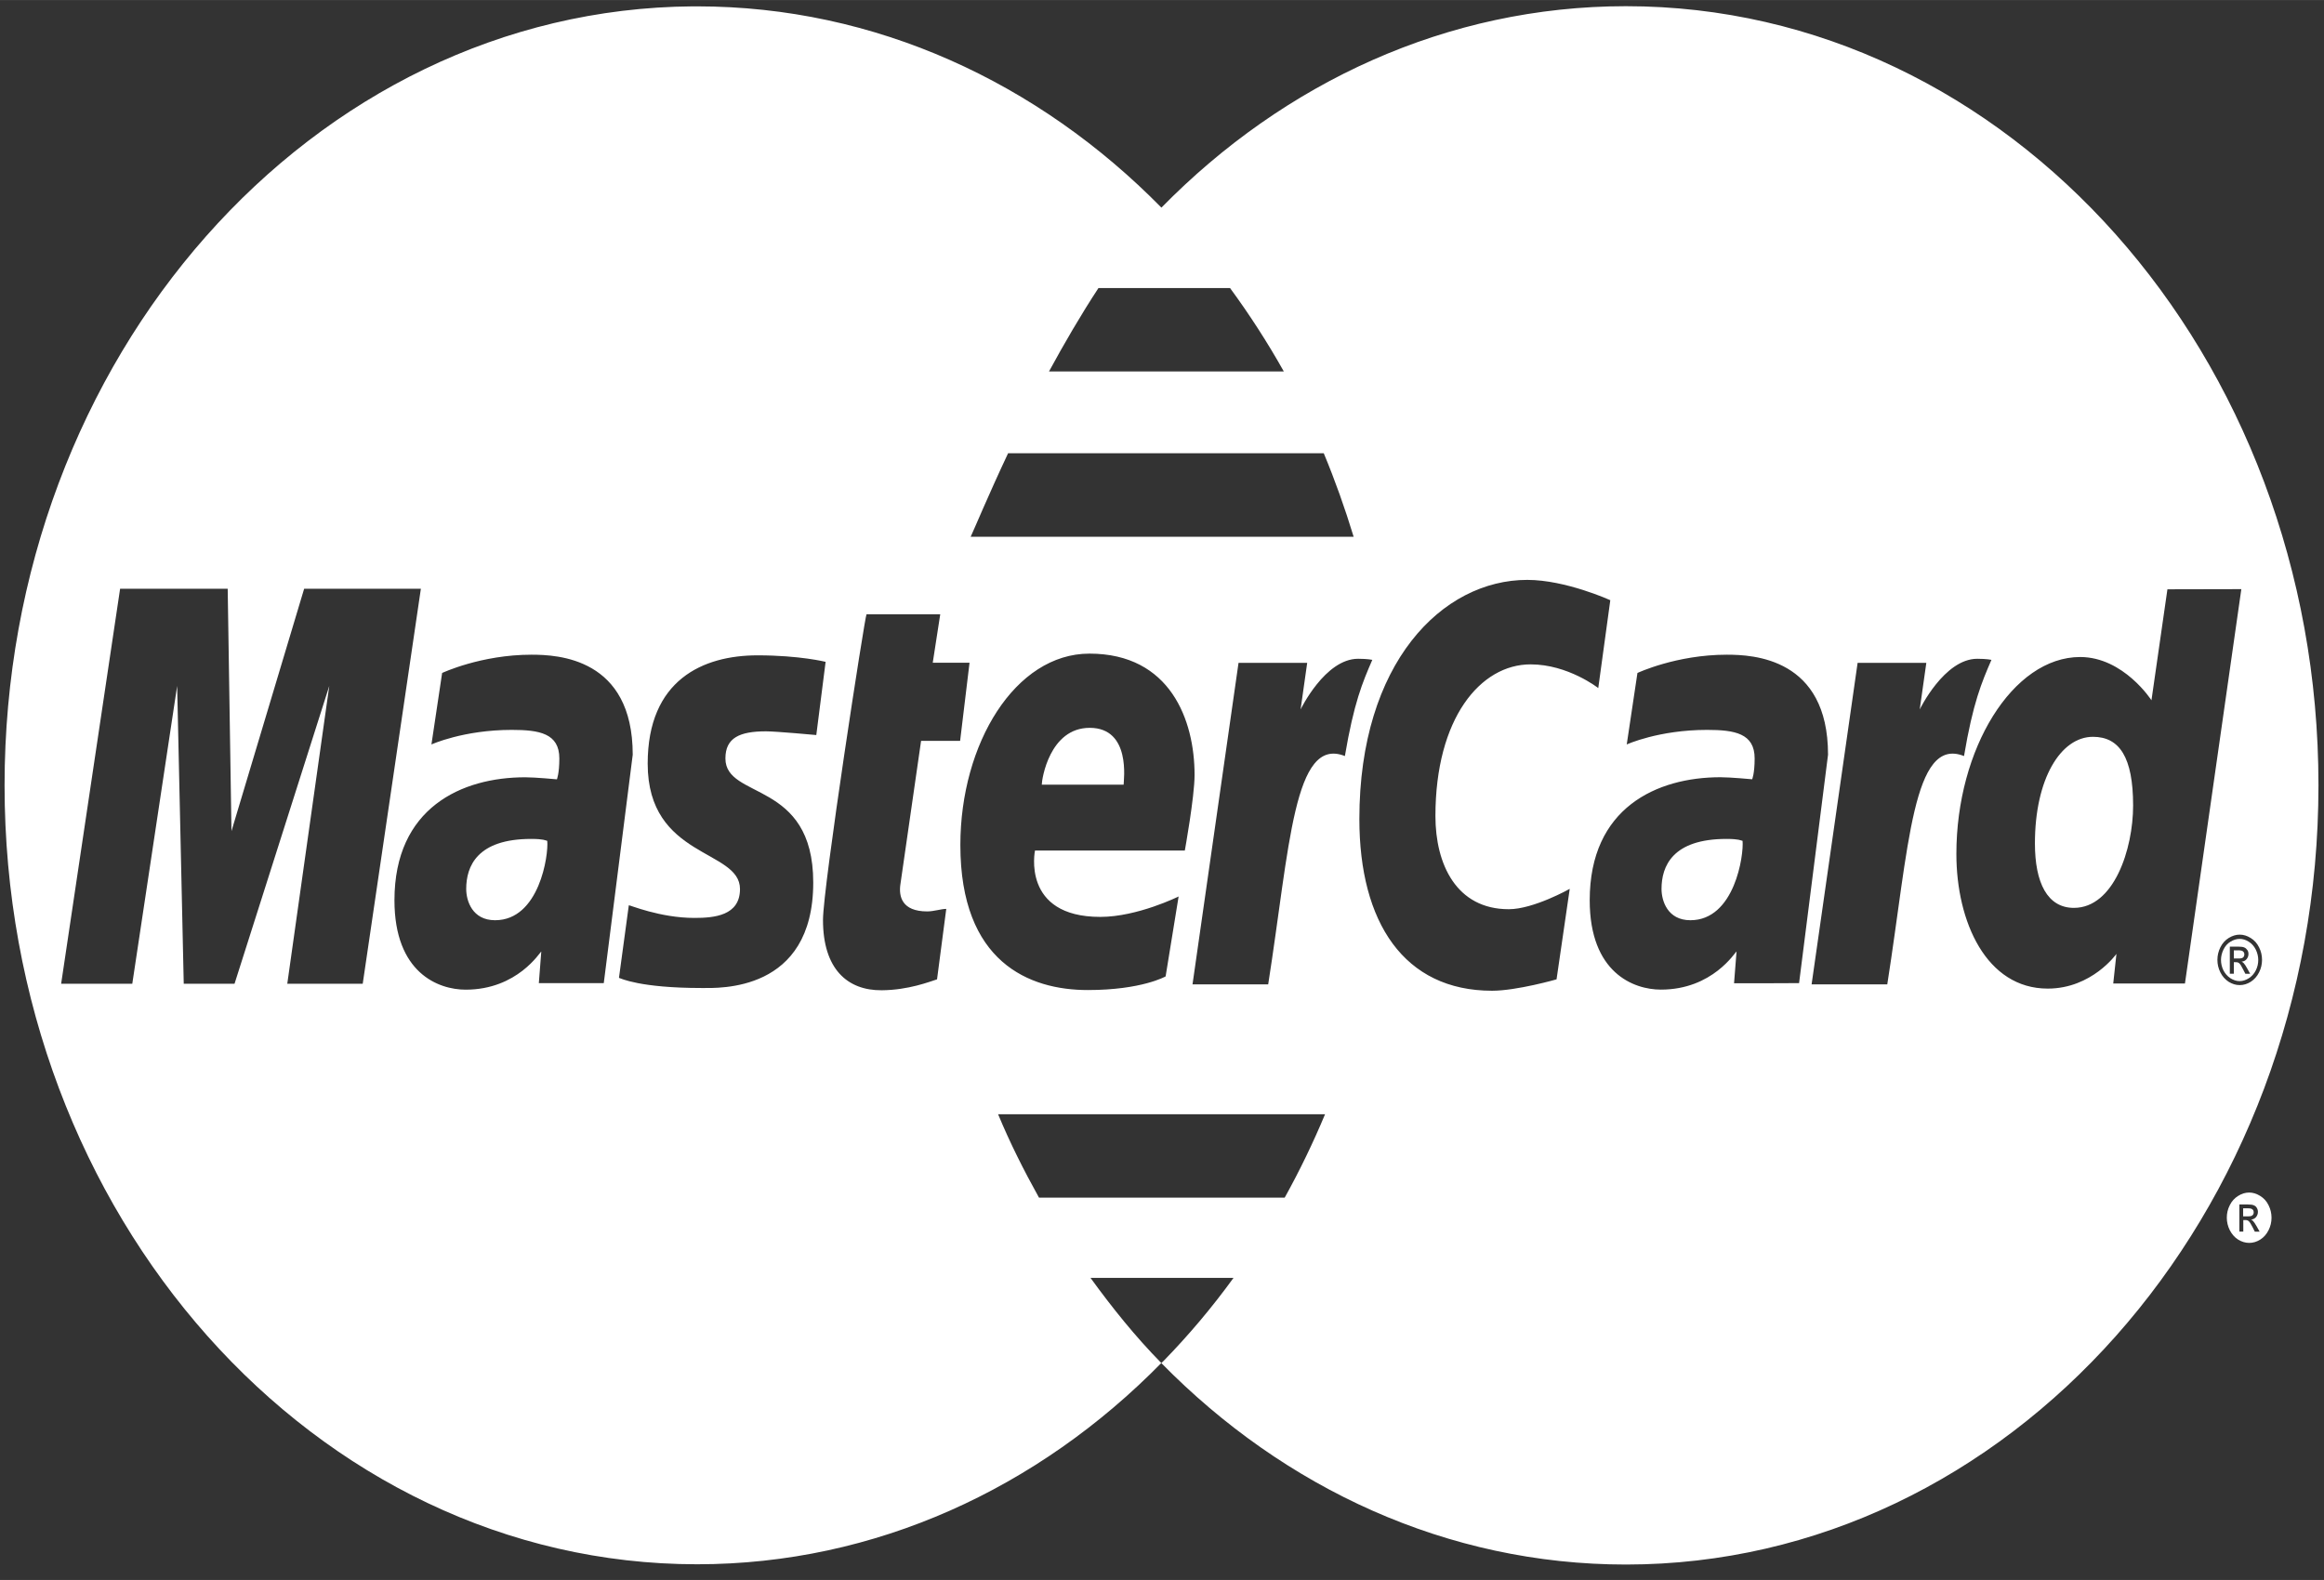 <?xml version="1.0" encoding="UTF-8" standalone="no"?>
<!-- Created with Inkscape (http://www.inkscape.org/) -->

<svg
   xmlns:dc="http://purl.org/dc/elements/1.1/"
   xmlns:cc="http://creativecommons.org/ns#"
   xmlns:rdf="http://www.w3.org/1999/02/22-rdf-syntax-ns#"
   xmlns:svg="http://www.w3.org/2000/svg"
   xmlns="http://www.w3.org/2000/svg"
   xmlns:sodipodi="http://sodipodi.sourceforge.net/DTD/sodipodi-0.dtd"
   xmlns:inkscape="http://www.inkscape.org/namespaces/inkscape"
   width="25"
   height="17"
   viewBox="0 0 6.615 4.498"
   version="1.1"
   id="svg8"
   inkscape:version="0.92.2 (5c3e80d, 2017-08-06)"
   sodipodi:docname="master.svg"
  fill="#ffffff">
  <rect x="0" y="0" width="6.615" height="4.498" fill="#333333" stroke="none"/>
  <defs
     id="defs2" />
  <sodipodi:namedview
     id="base"
     pagecolor="#ffffff"
     bordercolor="#666666"
     borderopacity="1.0"
     inkscape:pageopacity="0.0"
     inkscape:pageshadow="2"
     inkscape:zoom="31.678384"
     inkscape:cx="20.920812"
     inkscape:cy="6.5738105"
     inkscape:document-units="mm"
     inkscape:current-layer="layer1"
     showgrid="false"
     units="px"
     inkscape:window-width="1920"
     inkscape:window-height="1017"
     inkscape:window-x="-8"
     inkscape:window-y="-8"
     inkscape:window-maximized="1" />
  <g
     inkscape:label="Layer 1"
     inkscape:groupmode="layer"
     id="layer1"
     transform="translate(0,-292.502)">
    <g
       id="g234"
       transform="matrix(0.136,0,0,0.153,0.013,291.033)">
      <g
         id="g105">
        <g
           id="g103">
          <path
             id="path101"
             d="m 33.933,9.716 c -3.741,0.001 -7.151,1.419 -9.721,3.748 -2.572,-2.326 -5.98,-3.745 -9.717,-3.745 -0.031,0 -0.063,0 -0.093,0 C 6.444,9.771 0,16.245 0,24.214 c 0,8.001 6.494,14.494 14.494,14.494 3.737,0 7.145,-1.417 9.716,-3.745 -0.537,-0.485 -1.023,-1.022 -1.482,-1.584 h 2.993 c -0.451,0.553 -0.943,1.071 -1.472,1.553 h -0.002 c -0.012,0.013 -0.025,0.021 -0.037,0.032 2.573,2.33 5.985,3.75 9.728,3.749 8.005,-0.003 14.492,-6.495 14.49,-14.499 0,-0.003 0,-0.005 0,-0.007 C 48.429,16.203 41.938,9.714 33.933,9.716 Z m -11.039,5.245 h 2.755 c 0.406,0.492 0.783,1.01 1.125,1.552 h -4.915 c 0.317,-0.518 0.665,-1.051 1.035,-1.552 z m -1.891,3.074 h 6.607 c 0.235,0.502 0.443,1.021 0.625,1.553 H 20.22 c 0.08,-0.15 0.36,-0.754 0.783,-1.553 z M 5.917,27.906 6.796,22.364 4.813,27.906 H 3.75 L 3.612,22.364 2.673,27.906 H 1.184 l 1.234,-7.35 H 4.67 l 0.079,4.51 1.521,-4.51 h 2.443 l -1.217,7.35 z m 5.265,-0.012 0.051,-0.587 c -0.024,0.003 -0.494,0.709 -1.583,0.709 -0.57,0 -1.49,-0.311 -1.49,-1.663 0,-1.719 1.402,-2.289 2.737,-2.289 0.21,0 0.663,0.038 0.663,0.038 0,0 0.051,-0.105 0.051,-0.389 0,-0.467 -0.42,-0.531 -0.995,-0.531 -1.013,0 -1.682,0.271 -1.682,0.271 l 0.224,-1.33 c 0,0 0.812,-0.34 1.869,-0.34 0.547,0 2.12,0.058 2.12,1.861 l -0.606,4.25 z m 5.743,-1.872 c 0,2.051 -1.987,1.963 -2.334,1.963 -1.295,0 -1.695,-0.179 -1.732,-0.189 l 0.206,-1.35 c 0.002,-0.012 0.65,0.235 1.371,0.235 0.416,0 0.956,-0.041 0.956,-0.538 0,-0.744 -1.932,-0.566 -1.932,-2.333 0,-1.559 1.158,-2.015 2.3,-2.015 0.882,0 1.424,0.121 1.424,0.121 l -0.195,1.362 c 0,0 -0.837,-0.069 -1.054,-0.069 -0.549,0 -0.848,0.12 -0.848,0.504 -10e-4,0.772 1.838,0.394 1.838,2.309 z m 2.386,0.538 c 0.137,0 0.292,-0.047 0.398,-0.047 l -0.193,1.311 c -0.155,0.043 -0.594,0.199 -1.157,0.203 -0.719,0.006 -1.23,-0.396 -1.23,-1.308 0,-0.612 0.877,-5.655 0.911,-5.688 h 1.543 l -0.157,0.902 h 0.77 l -0.197,1.453 h -0.817 l -0.434,2.677 c -0.033,0.213 0.026,0.497 0.563,0.497 z m 3.394,-4.797 c 1.694,0 2.201,1.24 2.201,2.257 0,0.407 -0.204,1.407 -0.204,1.407 h -3.136 c 0,0 -0.29,1.235 1.367,1.235 0.777,0 1.639,-0.38 1.639,-0.38 L 24.3,27.769 c 0,0 -0.498,0.254 -1.63,0.254 -1.227,0 -2.666,-0.519 -2.666,-2.699 10e-4,-1.889 1.149,-3.561 2.701,-3.561 z m 4.087,10.123 H 21.65 c -0.313,-0.5 -0.605,-1.013 -0.856,-1.552 h 6.843 c -0.252,0.536 -0.534,1.054 -0.845,1.552 z m -0.345,-3.969 h -1.584 l 0.963,-5.982 h 1.437 l -0.138,0.867 c 0,0 0.512,-0.943 1.203,-0.943 0.201,0 0.298,0.02 0.298,0.02 -0.205,0.418 -0.386,0.801 -0.574,1.79 -1.072,-0.38 -1.154,1.693 -1.605,4.248 z m 6.035,-0.093 c 0,0 -0.83,0.212 -1.35,0.212 -1.842,0 -2.777,-1.271 -2.777,-3.196 0,-2.903 1.733,-4.449 3.514,-4.449 0.805,0 1.738,0.378 1.738,0.378 l -0.252,1.635 c 0,0 -0.631,-0.441 -1.416,-0.441 -1.05,0 -1.992,1.002 -1.992,2.823 0,0.897 0.439,1.733 1.535,1.733 0.521,0 1.276,-0.379 1.276,-0.379 z m 3.715,0.073 0.052,-0.591 c -0.025,0.003 -0.495,0.709 -1.583,0.709 -0.57,0 -1.49,-0.311 -1.49,-1.663 0,-1.719 1.402,-2.289 2.736,-2.289 0.21,0 0.664,0.038 0.664,0.038 0,0 0.052,-0.104 0.052,-0.388 0,-0.467 -0.42,-0.531 -0.996,-0.531 -1.013,0 -1.681,0.271 -1.681,0.271 l 0.224,-1.33 c 0,0 0.812,-0.34 1.87,-0.34 0.546,0 2.12,0.058 2.119,1.861 l -0.606,4.25 c -10e-4,0.003 -1.361,0.003 -1.361,0.003 z m 3.207,0.02 H 37.82 l 0.963,-5.982 h 1.438 l -0.138,0.867 c 0,0 0.513,-0.943 1.204,-0.943 0.201,0 0.297,0.02 0.297,0.02 -0.204,0.418 -0.387,0.801 -0.574,1.79 -1.073,-0.38 -1.155,1.693 -1.606,4.248 z M 44.133,27.901 44.2,27.35 c 0,0 -0.512,0.646 -1.438,0.646 -1.283,0 -1.912,-1.239 -1.912,-2.505 0,-1.958 1.178,-3.665 2.592,-3.665 0.91,0.002 1.491,0.805 1.491,0.805 l 0.334,-2.065 1.547,-0.003 -1.18,7.338 z m 3.052,-0.207 c -0.041,0.074 -0.099,0.131 -0.173,0.175 -0.073,0.041 -0.151,0.062 -0.233,0.062 -0.08,0 -0.157,-0.021 -0.231,-0.062 -0.074,-0.044 -0.132,-0.101 -0.173,-0.175 -0.042,-0.075 -0.062,-0.151 -0.062,-0.232 0,-0.082 0.021,-0.16 0.062,-0.234 0.041,-0.074 0.102,-0.134 0.175,-0.174 0.076,-0.041 0.151,-0.062 0.229,-0.062 0.08,0 0.156,0.021 0.23,0.062 0.076,0.041 0.134,0.098 0.176,0.174 0.043,0.075 0.062,0.153 0.062,0.234 0,0.081 -0.02,0.158 -0.062,0.232 z"
             inkscape:connector-curvature="0" />
        </g>
      </g>
      <g
         id="g111">
        <g
           id="g109">
          <path
             id="path107"
             d="m 47.061,32.117 c -0.01,-0.007 -0.019,-0.018 -0.035,-0.024 -0.016,-0.006 -0.041,-0.009 -0.08,-0.009 h -0.094 v 0.15 h 0.1 c 0.047,0 0.078,-0.004 0.096,-0.021 0.017,-0.014 0.025,-0.031 0.025,-0.055 0,-0.016 -0.004,-0.027 -0.012,-0.041 z"
             inkscape:connector-curvature="0" />
        </g>
      </g>
      <g
         id="g117">
        <g
           id="g115">
          <path
             id="path113"
             d="m 47.384,32.027 c -0.043,-0.078 -0.102,-0.133 -0.177,-0.174 -0.075,-0.041 -0.151,-0.062 -0.229,-0.062 -0.08,0 -0.156,0.021 -0.23,0.062 -0.074,0.041 -0.135,0.098 -0.176,0.174 -0.043,0.074 -0.062,0.152 -0.062,0.232 0,0.08 0.021,0.159 0.062,0.232 0.043,0.074 0.101,0.134 0.174,0.175 0.074,0.041 0.152,0.062 0.234,0.062 0.08,0 0.158,-0.021 0.231,-0.062 0.073,-0.041 0.132,-0.101 0.173,-0.175 0.042,-0.073 0.062,-0.151 0.062,-0.232 0,-0.081 -0.021,-0.159 -0.062,-0.232 z m -0.288,0.492 v 0 L 47.052,32.44 c -0.035,-0.062 -0.064,-0.103 -0.086,-0.119 -0.014,-0.01 -0.036,-0.018 -0.064,-0.018 h -0.047 v 0.215 h -0.082 v -0.505 h 0.174 c 0.06,0 0.103,0.005 0.127,0.015 0.027,0.01 0.05,0.024 0.064,0.049 0.016,0.023 0.023,0.048 0.023,0.074 0,0.037 -0.014,0.068 -0.039,0.097 -0.026,0.026 -0.062,0.043 -0.105,0.046 0.018,0.006 0.032,0.016 0.043,0.027 0.021,0.02 0.045,0.053 0.075,0.099 l 0.062,0.099 z"
             inkscape:connector-curvature="0" />
        </g>
      </g>
      <g
         id="g123">
        <g
           id="g121">
          <path
             id="path119"
             d="m 11.022,25.211 c -1.131,0 -1.36,0.508 -1.36,0.931 0,0.218 0.125,0.582 0.604,0.582 0.929,0 1.122,-1.218 1.092,-1.477 -0.044,-0.009 -0.072,-0.035 -0.336,-0.036 z"
             inkscape:connector-curvature="0" />
        </g>
      </g>
      <g
         id="g129">
        <g
           id="g127">
          <path
             id="path125"
             d="m 22.711,23.144 c -0.841,0 -1.003,0.957 -1.003,1.058 h 1.713 c 0,-0.077 0.161,-1.058 -0.71,-1.058 z"
             inkscape:connector-curvature="0" />
        </g>
      </g>
      <g
         id="g135">
        <g
           id="g133">
          <path
             id="path131"
             d="m 43.709,23.311 c -0.679,0 -1.216,0.788 -1.215,1.985 0,0.73 0.26,1.198 0.816,1.198 0.836,0 1.239,-1.091 1.239,-1.904 0,-0.897 -0.285,-1.279 -0.84,-1.279 z"
             inkscape:connector-curvature="0" />
        </g>
      </g>
      <g
         id="g141">
        <g
           id="g139">
          <path
             id="path137"
             d="m 47.115,27.268 c -0.035,-0.062 -0.084,-0.11 -0.146,-0.145 -0.062,-0.035 -0.125,-0.052 -0.191,-0.052 -0.064,0 -0.129,0.018 -0.191,0.052 -0.062,0.032 -0.111,0.082 -0.146,0.145 -0.035,0.063 -0.053,0.13 -0.053,0.195 0,0.067 0.018,0.133 0.051,0.194 0.037,0.062 0.084,0.109 0.146,0.146 0.062,0.034 0.126,0.054 0.193,0.054 0.067,0 0.133,-0.02 0.193,-0.054 0.062,-0.035 0.11,-0.083 0.146,-0.146 0.035,-0.062 0.051,-0.127 0.051,-0.194 0,-0.066 -0.018,-0.132 -0.053,-0.195 z M 46.898,27.72 46.853,27.642 C 46.818,27.579 46.79,27.539 46.769,27.524 46.752,27.511 46.732,27.505 46.703,27.505 h -0.046 v 0.214 h -0.084 v -0.504 h 0.175 c 0.059,0 0.103,0.005 0.128,0.016 0.025,0.009 0.047,0.026 0.064,0.048 0.017,0.022 0.023,0.047 0.023,0.074 0,0.037 -0.014,0.068 -0.04,0.096 -0.026,0.029 -0.062,0.041 -0.104,0.046 0.02,0.008 0.033,0.017 0.043,0.026 0.021,0.021 0.045,0.051 0.074,0.099 l 0.062,0.1 c 0,0 -0.1,0 -0.1,0 z"
             inkscape:connector-curvature="0" />
        </g>
      </g>
      <g
         id="g147">
        <g
           id="g145">
          <path
             id="path143"
             d="m 36.039,25.211 c -1.131,0 -1.36,0.508 -1.36,0.931 0,0.218 0.124,0.582 0.604,0.582 0.929,0 1.121,-1.218 1.092,-1.477 -0.045,-0.009 -0.073,-0.035 -0.336,-0.036 z"
             inkscape:connector-curvature="0" />
        </g>
      </g>
      <g
         id="g153">
        <g
           id="g151">
          <path
             id="path149"
             d="m 46.864,27.318 c -0.008,-0.01 -0.019,-0.018 -0.034,-0.025 -0.017,-0.005 -0.042,-0.01 -0.082,-0.01 v 10e-4 h -0.091 v 0.152 h 0.099 c 0.047,0 0.078,-0.006 0.097,-0.021 0.015,-0.015 0.024,-0.034 0.024,-0.056 0,-0.017 -0.004,-0.027 -0.013,-0.041 z"
             inkscape:connector-curvature="0" />
        </g>
      </g>
      <g
         id="g155" />
      <g
         id="g157" />
      <g
         id="g159" />
      <g
         id="g161" />
      <g
         id="g163" />
      <g
         id="g165" />
      <g
         id="g167" />
      <g
         id="g169" />
      <g
         id="g171" />
      <g
         id="g173" />
      <g
         id="g175" />
      <g
         id="g177" />
      <g
         id="g179" />
      <g
         id="g181" />
      <g
         id="g183" />
    </g>
  </g>
</svg>
